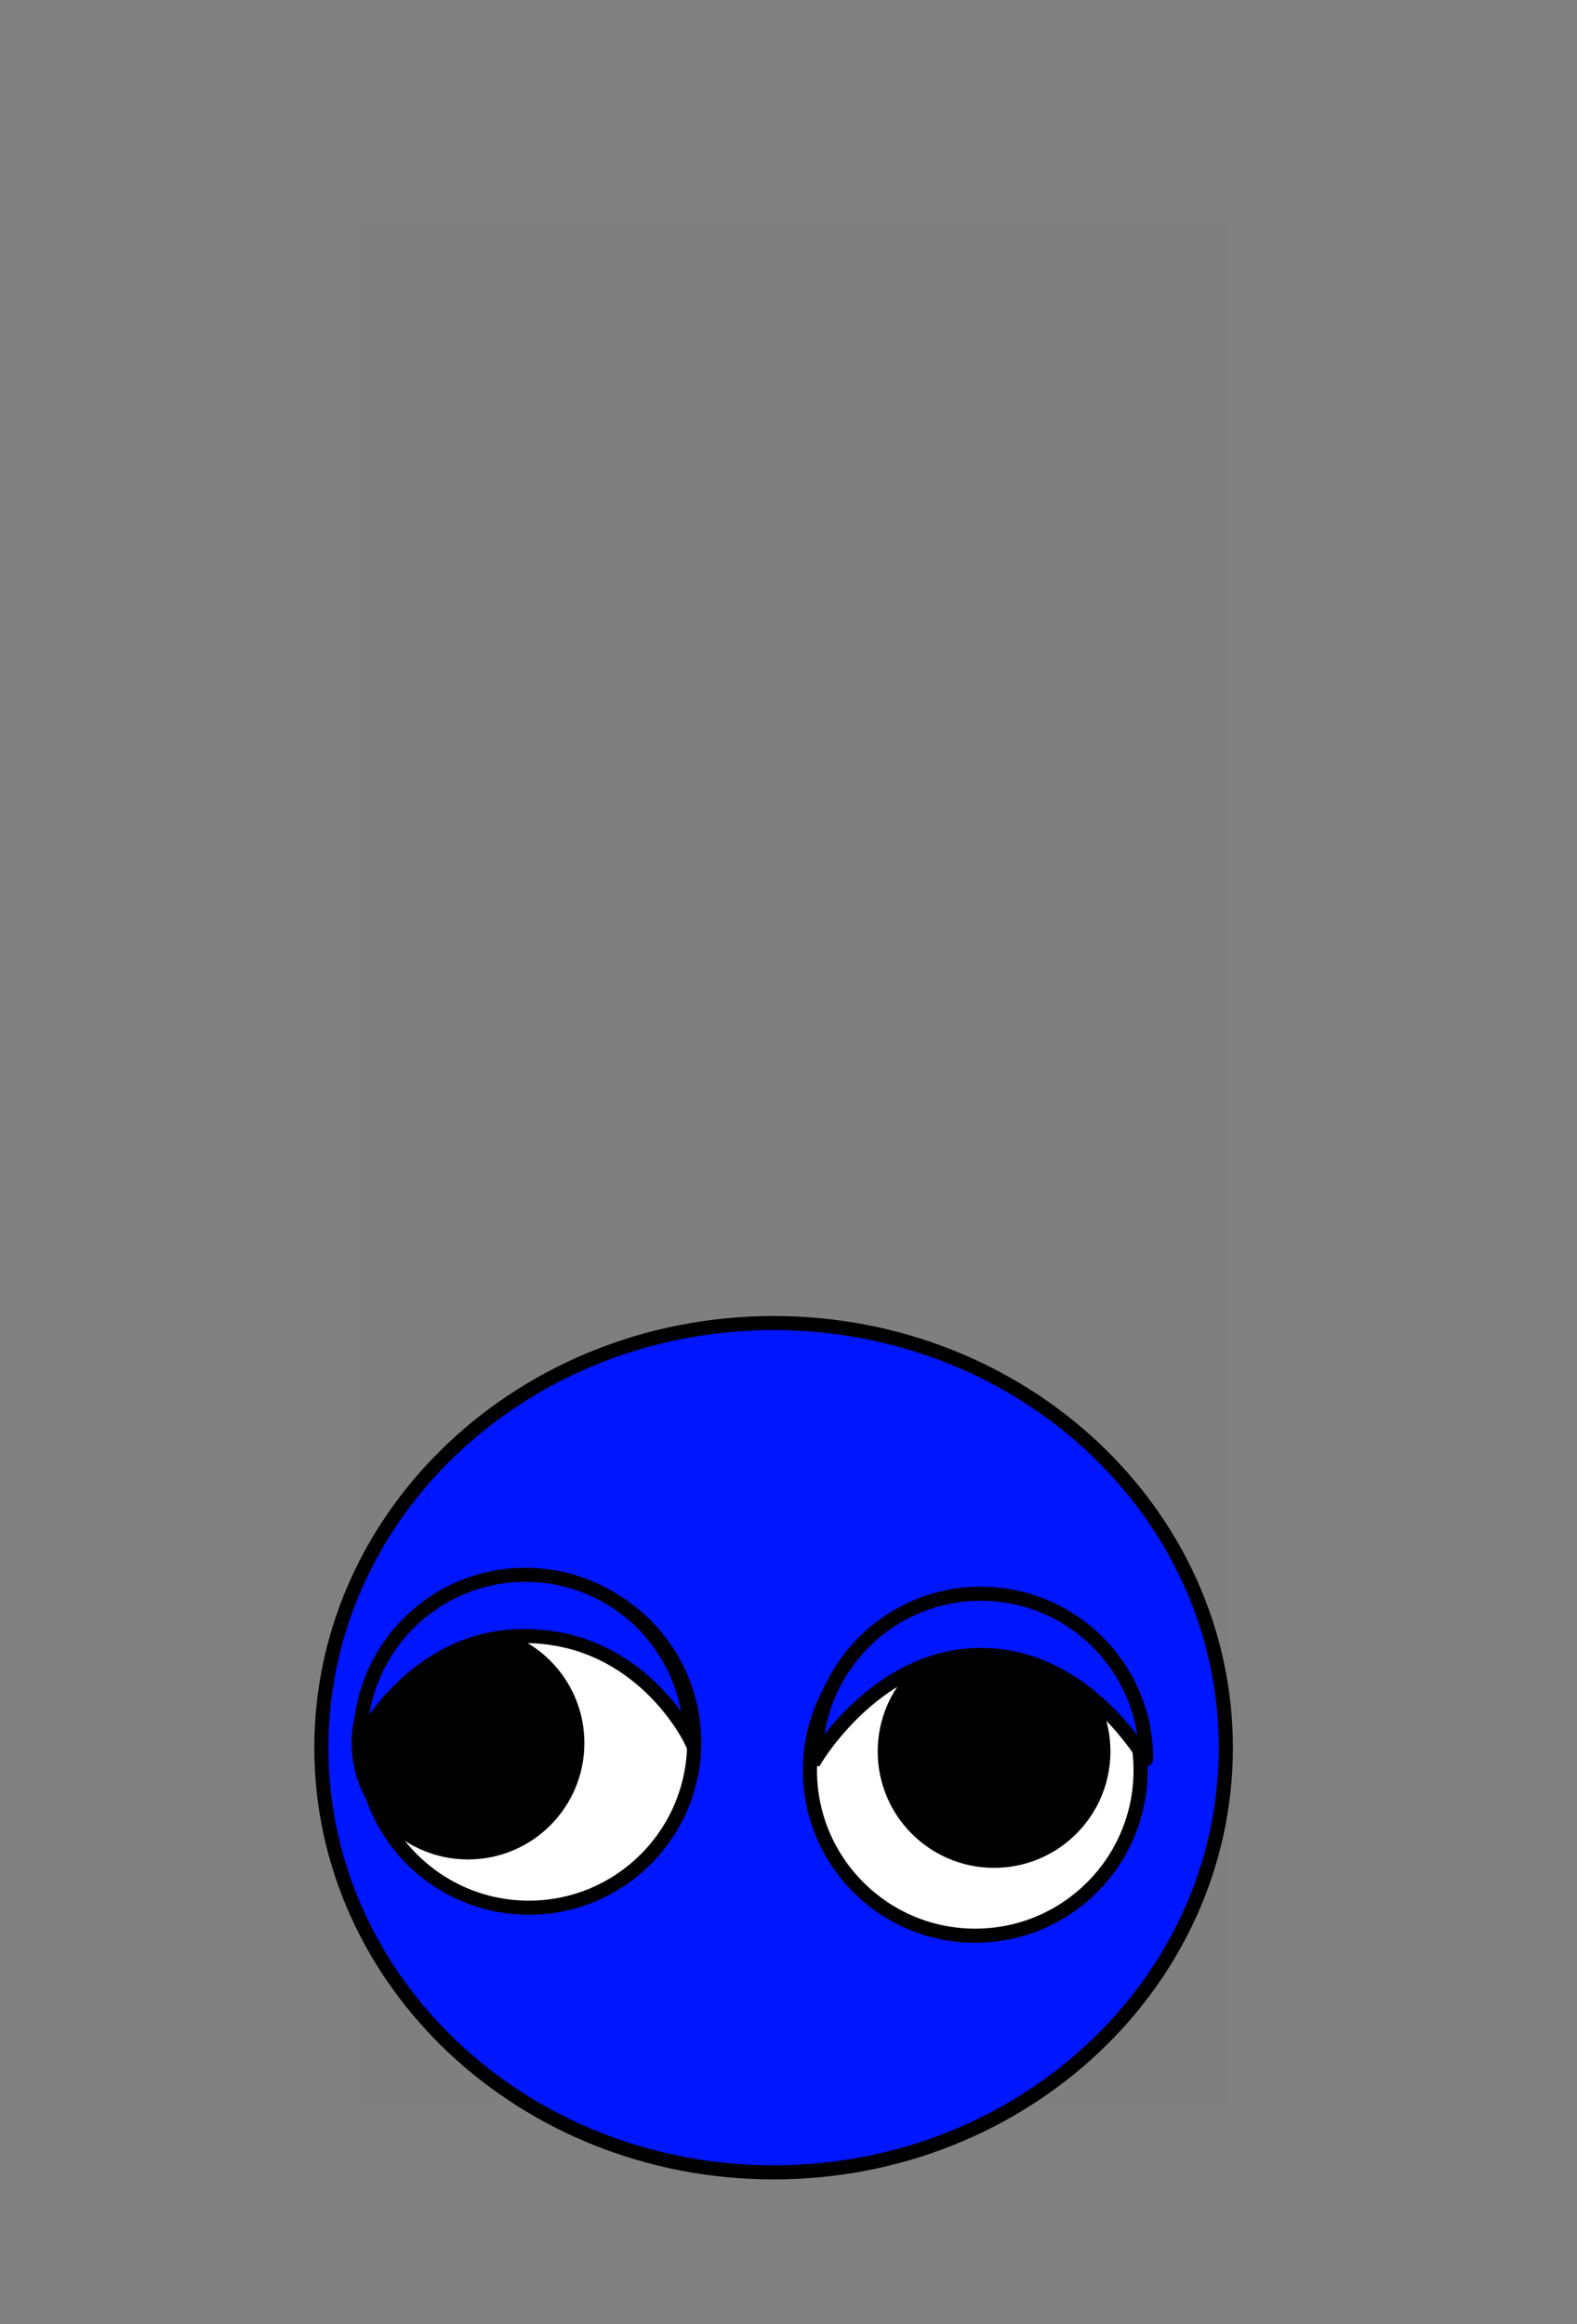 <svg version="1.1" xmlns="http://www.w3.org/2000/svg" xmlns:xlink="http://www.w3.org/1999/xlink" width="224" height="330" viewBox="0,0,224,330"><rect x="0" y="0" width="224" height="330" fill="#808080" stroke="none"/><g transform="translate(-128,-15)"><g data-paper-data="{&quot;isPaintingLayer&quot;:true}" fill-rule="nonzero" stroke-linecap="butt" stroke-linejoin="miter" stroke-miterlimit="10" stroke-dasharray="" stroke-dashoffset="0" style="mix-blend-mode: normal"><path d="M128,345v-330h224v330z" fill="none" stroke="none" stroke-width="0"/><path d="M179.284,313.613v-267.225h123.182v267.225z" fill-opacity="0.01" fill="#000000" stroke="none" stroke-width="0"/><path d="M173.646,263.166c0,-33.302 28.76,-60.298 64.237,-60.298c35.477,0 64.237,26.996 64.237,60.298c0,33.302 -28.76,60.298 -64.237,60.298c-35.477,0 -64.237,-26.996 -64.237,-60.298z" fill="#0016ff" stroke="#000000" stroke-width="2"/><path d="M179.638,262.402c0,-12.968 10.513,-23.481 23.481,-23.481c12.968,0 23.481,10.513 23.481,23.481c0,12.968 -10.513,23.481 -23.481,23.481c-12.968,0 -23.481,-10.513 -23.481,-23.481z" fill="#ffffff" stroke="#000000" stroke-width="2"/><path d="M177.951,262.505c0,-9.128 7.4,-16.528 16.528,-16.528c9.128,0 16.528,7.4 16.528,16.528c0,9.128 -7.4,16.528 -16.528,16.528c-9.128,0 -16.528,-7.4 -16.528,-16.528z" fill="#000000" stroke="none" stroke-width="0"/><path d="M266.527,289.861c-12.968,0 -23.481,-10.513 -23.481,-23.481c0,-12.968 10.513,-23.481 23.481,-23.481c12.968,0 23.481,10.513 23.481,23.481c0,12.968 -10.513,23.481 -23.481,23.481z" data-paper-data="{&quot;index&quot;:null}" fill="#ffffff" stroke="#000000" stroke-width="2"/><path d="M269.199,280.226c-9.128,0 -16.528,-7.4 -16.528,-16.528c0,-9.128 7.4,-16.528 16.528,-16.528c9.128,0 16.528,7.4 16.528,16.528c0,5.094 -2.305,9.651 -5.929,12.682c-2.869,2.401 -6.565,3.845 -10.599,3.845z" data-paper-data="{&quot;index&quot;:null}" fill="#000000" stroke="none" stroke-width="0"/><path d="M179.157,262.097c0,-12.968 10.513,-23.481 23.481,-23.481c12.968,0 23.481,10.513 23.481,23.481c0,0 -6.959,-14.646 -23.433,-14.789c-16.225,-0.14 -23.528,15.405 -23.528,14.789z" fill="#0016ff" stroke="#000000" stroke-width="2"/><path d="M243.842,264.782c0,-12.968 10.513,-23.481 23.481,-23.481c12.968,0 23.481,10.513 23.481,23.481c0,0.606 -7.873,-14.384 -22.925,-14.781c-15.052,-0.397 -24.036,14.781 -24.036,14.781z" data-paper-data="{&quot;index&quot;:null}" fill="#0016ff" stroke="#000000" stroke-width="2"/></g></g></svg>